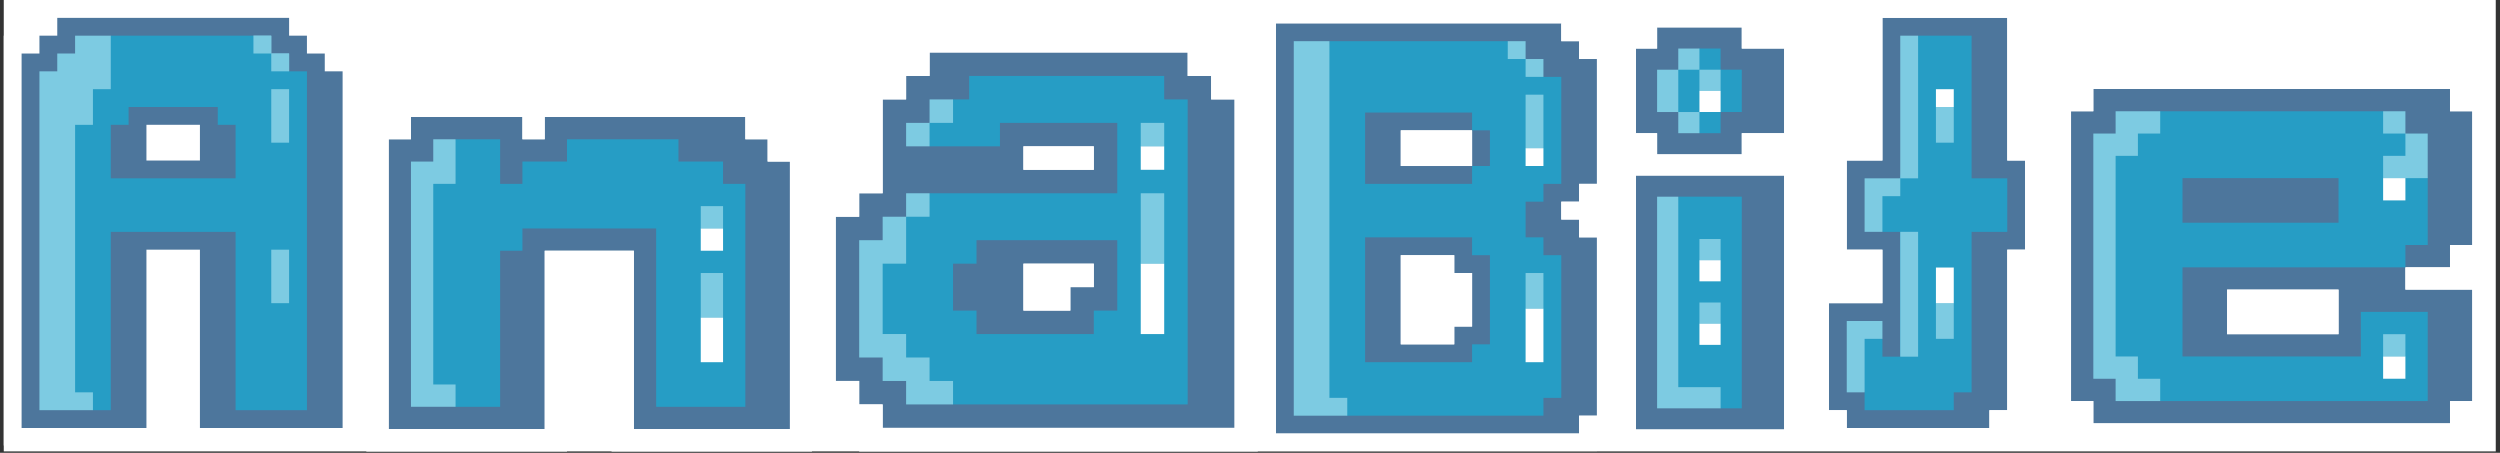 <svg xmlns="http://www.w3.org/2000/svg" xmlns:xlink="http://www.w3.org/1999/xlink" width="1717" zoomAndPan="magnify" viewBox="0 0 1287.75 233.25" height="311" preserveAspectRatio="xMidYMid meet" version="1.0"><rect x="0" y="0" width="1287.75" height="233.25" fill="#333333" stroke="none"/><defs><clipPath id="c63217db08"><path d="M 1.938 0 L 1285.562 0 L 1285.562 232.504 L 1.938 232.504 Z M 1.938 0 " clip-rule="nonzero"/></clipPath><clipPath id="2b13ea5e35"><path d="M 831.773 3 L 929.711 3 L 929.711 232.352 L 831.773 232.352 Z M 831.773 3 " clip-rule="nonzero"/></clipPath><clipPath id="8a069fab66"><path d="M 831.773 3 L 929.711 3 L 929.711 232.352 L 831.773 232.352 Z M 831.773 3 " clip-rule="nonzero"/></clipPath><clipPath id="d14e989764"><path d="M 188.723 48.773 L 418.234 48.773 L 418.234 232.504 L 188.723 232.504 Z M 188.723 48.773 " clip-rule="nonzero"/></clipPath><clipPath id="50d5f0526b"><path d="M 188.723 48.773 L 418.234 48.773 L 418.234 232.504 L 188.723 232.504 Z M 188.723 48.773 " clip-rule="nonzero"/></clipPath><clipPath id="c47fd5a64a"><path d="M 418.383 14.949 L 647.895 14.949 L 647.895 232.5 L 418.383 232.5 Z M 418.383 14.949 " clip-rule="nonzero"/></clipPath><clipPath id="fe758fb41b"><path d="M 418.383 14.949 L 647.895 14.949 L 647.895 232.5 L 418.383 232.5 Z M 418.383 14.949 " clip-rule="nonzero"/></clipPath><clipPath id="3c33173634"><path d="M 648.043 2.84 L 831.953 2.84 L 831.953 232.352 L 648.043 232.352 Z M 648.043 2.84 " clip-rule="nonzero"/></clipPath><clipPath id="b8eae124ad"><path d="M 648.043 2.84 L 831.953 2.84 L 831.953 232.352 L 648.043 232.352 Z M 648.043 2.84 " clip-rule="nonzero"/></clipPath><clipPath id="7a75803b9f"><path d="M 1.938 0 L 185.848 0 L 185.848 229.512 L 1.938 229.512 Z M 1.938 0 " clip-rule="nonzero"/></clipPath><clipPath id="b5a795a5e6"><path d="M 932.891 0 L 1052.508 0 L 1052.508 229.512 L 932.891 229.512 Z M 932.891 0 " clip-rule="nonzero"/></clipPath><clipPath id="7c176b6006"><path d="M 932.891 0 L 1052.508 0 L 1052.508 229.512 L 932.891 229.512 Z M 932.891 0 " clip-rule="nonzero"/></clipPath><clipPath id="279fc5db36"><path d="M 1055.309 34.242 L 1284.82 34.242 L 1284.82 229.363 L 1055.309 229.363 Z M 1055.309 34.242 " clip-rule="nonzero"/></clipPath><clipPath id="ee0d022b70"><path d="M 1055.309 34.242 L 1284.82 34.242 L 1284.82 229.363 L 1055.309 229.363 Z M 1055.309 34.242 " clip-rule="nonzero"/></clipPath></defs><g clip-path="url(#c63217db08)"><path fill="#ffffff" d="M 1.938 0 L 1285.562 0 L 1285.562 232.504 L 1.938 232.504 Z M 1.938 0 " fill-opacity="1" fill-rule="nonzero"/></g><g clip-path="url(#2b13ea5e35)"><path fill="#ffffff" d="M 918.988 68.609 L 918.988 79.512 L 929.891 79.512 L 929.891 232.133 L 831.773 232.133 L 831.773 79.512 L 842.676 79.512 L 842.676 68.609 L 831.773 68.609 L 831.773 25.004 L 842.676 25.004 L 842.676 14.102 L 853.578 14.102 L 853.578 3.199 L 897.184 3.199 L 897.184 14.102 L 918.988 14.102 L 918.988 25.004 L 929.891 25.004 L 929.891 68.609 Z M 918.988 68.609 " fill-opacity="1" fill-rule="nonzero"/></g><path fill="#4d769c" d="M 842.676 90.414 L 918.988 90.414 L 918.988 221.23 L 842.676 221.23 Z M 897.184 25.004 L 897.184 14.102 L 853.578 14.102 L 853.578 25.004 L 842.676 25.004 L 842.676 68.609 L 853.578 68.609 L 853.578 79.512 L 897.184 79.512 L 897.184 68.609 L 918.988 68.609 L 918.988 25.004 Z M 897.184 25.004 " fill-opacity="1" fill-rule="nonzero"/><path fill="#269dc5" d="M 897.184 35.902 L 897.184 57.707 L 886.281 57.707 L 886.281 68.609 L 875.383 68.609 L 864.48 57.707 L 858.449 54.453 L 858.449 42.281 L 864.48 35.902 L 875.043 25.004 L 886.281 25.004 L 886.281 35.902 Z M 858.449 202.48 L 886.285 210.332 L 897.184 210.332 L 897.184 101.312 L 864.48 101.316 Z M 858.449 202.48 " fill-opacity="1" fill-rule="nonzero"/><path fill="#7dcbe2" d="M 886.285 199.43 L 886.285 210.332 L 853.578 210.332 L 853.578 101.316 L 864.48 101.316 L 864.48 199.43 Z M 875.383 68.609 L 875.383 57.707 L 864.48 57.707 L 864.48 68.609 Z M 875.383 25.004 L 864.48 25.004 L 864.48 35.906 L 875.383 35.906 Z M 864.48 46.805 L 864.48 35.906 L 853.578 35.906 L 853.578 57.707 L 864.48 57.707 Z M 864.48 46.805 " fill-opacity="1" fill-rule="nonzero"/><path fill="#7dcbe2" d="M 875.383 155.824 L 886.285 155.824 L 886.285 166.727 L 875.383 166.727 Z M 875.383 134.02 L 886.285 134.02 L 886.285 123.117 L 875.383 123.117 Z M 875.383 35.906 L 875.383 46.805 L 886.285 46.805 L 886.285 35.906 Z M 875.383 35.906 " fill-opacity="1" fill-rule="nonzero"/><g clip-path="url(#8a069fab66)"><path fill="#ffffff" d="M 918.988 25.004 L 929.891 25.004 L 929.891 68.609 L 918.988 68.609 Z M 897.188 68.609 L 897.188 79.512 L 853.578 79.512 L 853.578 68.609 L 842.68 68.609 L 842.68 79.512 L 831.777 79.512 L 831.777 232.137 L 929.891 232.137 L 929.891 79.512 L 918.988 79.512 L 918.988 68.609 Z M 918.988 101.316 L 918.988 221.234 L 842.68 221.234 L 842.68 90.414 L 918.988 90.414 Z M 897.188 25.004 L 897.188 14.102 L 918.988 14.102 L 918.988 25.004 Z M 875.383 166.727 L 886.285 166.727 L 886.285 177.625 L 875.383 177.625 Z M 875.383 134.02 L 886.285 134.02 L 886.285 144.922 L 875.383 144.922 Z M 875.383 46.805 L 886.285 46.805 L 886.285 57.707 L 875.383 57.707 Z M 864.48 14.102 L 853.578 14.102 L 853.578 3.199 L 908.09 3.199 L 908.09 14.102 Z M 853.578 25.004 L 842.68 25.004 L 842.68 14.102 L 853.578 14.102 Z M 842.68 57.707 L 842.68 68.609 L 831.777 68.609 L 831.777 25.004 L 842.68 25.004 Z M 842.68 57.707 " fill-opacity="1" fill-rule="nonzero"/></g><g clip-path="url(#d14e989764)"><path fill="#ffffff" d="M 418.371 71.738 L 418.371 232.492 L 315.027 232.492 L 315.027 140.633 L 292.062 140.633 L 292.062 232.492 L 188.723 232.492 L 188.723 60.254 L 200.203 60.254 L 200.203 48.773 L 395.406 48.773 L 395.406 60.254 L 406.891 60.254 L 406.891 71.738 Z M 418.371 71.738 " fill-opacity="1" fill-rule="nonzero"/></g><path fill="#4d769c" d="M 406.891 83.219 L 406.891 221.012 L 326.512 221.012 L 326.512 129.152 L 280.582 129.152 L 280.582 221.012 L 200.203 221.012 L 200.203 71.738 L 211.688 71.738 L 211.688 60.254 L 269.098 60.254 L 269.098 71.738 L 280.582 71.738 L 280.582 60.254 L 383.926 60.254 L 383.926 71.738 L 395.406 71.738 L 395.406 83.219 Z M 406.891 83.219 " fill-opacity="1" fill-rule="nonzero"/><path fill="#269dc5" d="M 383.926 94.703 L 383.926 209.527 L 337.992 209.527 L 337.992 117.668 L 269.098 117.668 L 269.098 129.152 L 257.617 129.152 L 257.617 209.527 L 234.656 209.527 L 215.355 202.887 L 218.309 95.715 L 234.656 71.738 L 257.617 71.738 L 257.617 94.703 L 269.098 94.703 L 269.098 83.219 L 292.062 83.219 L 292.062 71.738 L 349.477 71.738 L 349.477 83.219 L 372.441 83.219 L 372.441 94.703 Z M 383.926 94.703 " fill-opacity="1" fill-rule="nonzero"/><path fill="#7dcbe2" d="M 223.172 83.223 L 211.691 83.223 L 211.691 209.527 L 234.656 209.527 L 234.656 198.047 L 223.172 198.047 L 223.172 94.703 L 234.656 94.703 L 234.656 71.738 L 223.172 71.738 Z M 223.172 83.223 " fill-opacity="1" fill-rule="nonzero"/><path fill="#7dcbe2" d="M 360.961 152.117 L 360.961 163.598 L 372.445 163.598 L 372.445 140.633 L 360.961 140.633 Z M 360.961 117.668 L 372.445 117.668 L 372.445 106.188 L 360.961 106.188 Z M 360.961 117.668 " fill-opacity="1" fill-rule="nonzero"/><g clip-path="url(#50d5f0526b)"><path fill="#ffffff" d="M 406.891 71.738 L 418.375 71.738 L 418.375 232.492 L 315.031 232.492 L 315.031 140.633 L 292.066 140.633 L 292.066 232.492 L 188.723 232.492 L 188.723 60.258 L 200.207 60.258 L 200.207 48.773 L 395.41 48.773 L 395.41 60.258 L 406.891 60.258 Z M 395.41 83.223 L 395.41 71.738 L 383.926 71.738 L 383.926 60.258 L 280.586 60.258 L 280.586 71.738 L 269.102 71.738 L 269.102 60.258 L 211.691 60.258 L 211.691 71.738 L 200.207 71.738 L 200.207 221.012 L 280.586 221.012 L 280.586 129.152 L 326.516 129.152 L 326.516 221.012 L 406.891 221.012 L 406.891 83.223 Z M 360.961 175.082 L 360.961 186.562 L 372.445 186.562 L 372.445 163.598 L 360.961 163.598 Z M 360.961 129.152 L 372.445 129.152 L 372.445 117.668 L 360.961 117.668 Z M 360.961 129.152 " fill-opacity="1" fill-rule="nonzero"/></g><g clip-path="url(#c47fd5a64a)"><path fill="#ffffff" d="M 648.02 39.121 L 648.02 232.492 L 442.566 232.492 L 442.566 208.32 L 418.395 208.32 L 418.395 99.551 L 430.48 99.551 L 430.48 87.465 L 442.566 87.465 L 442.566 39.121 L 454.652 39.121 L 454.652 27.035 L 466.738 27.035 L 466.738 14.949 L 623.852 14.949 L 623.852 27.035 L 635.934 27.035 L 635.934 39.121 Z M 648.02 39.121 " fill-opacity="1" fill-rule="nonzero"/></g><path fill="#4d769c" d="M 623.852 51.207 L 623.852 39.121 L 611.766 39.121 L 611.766 27.035 L 478.824 27.035 L 478.824 39.121 L 466.738 39.121 L 466.738 51.207 L 454.652 51.207 L 454.652 99.551 L 442.566 99.551 L 442.566 111.637 L 430.48 111.637 L 430.48 196.234 L 442.566 196.234 L 442.566 208.32 L 454.652 208.32 L 454.652 220.406 L 635.934 220.406 L 635.934 51.207 Z M 527.164 75.379 L 563.422 75.379 L 563.422 87.465 L 527.164 87.465 Z M 563.422 147.891 L 551.336 147.891 L 551.336 159.977 L 527.164 159.977 L 527.164 135.805 L 563.422 135.805 Z M 563.422 147.891 " fill-opacity="1" fill-rule="nonzero"/><path fill="#269dc5" d="M 599.68 51.207 L 599.68 39.121 L 499.219 39.121 L 499.219 51.207 L 490.91 51.207 L 483.637 55.941 L 478.824 63.293 L 472.781 68.098 L 478.824 75.379 L 515.078 75.379 L 515.078 63.293 L 575.508 63.293 L 575.508 99.551 L 478.824 99.551 L 473.586 105.594 L 466.738 111.637 L 462.961 123.719 L 448.301 132.906 L 448.301 177.453 L 459.754 184.152 L 466.738 191.504 L 475.531 201.012 L 490.91 208.32 L 611.766 208.32 L 611.766 51.207 Z M 575.508 159.977 L 563.422 159.977 L 563.422 172.062 L 502.992 172.062 L 502.992 159.977 L 490.91 159.977 L 490.91 135.805 L 502.992 135.805 L 502.992 123.719 L 575.508 123.719 Z M 575.508 159.977 " fill-opacity="1" fill-rule="nonzero"/><path fill="#7dcbe2" d="M 490.91 51.207 L 490.91 63.293 L 478.824 63.293 L 478.824 51.207 Z M 478.824 184.148 L 466.738 184.148 L 466.738 172.062 L 454.656 172.062 L 454.656 135.809 L 466.738 135.809 L 466.738 111.637 L 454.656 111.637 L 454.656 123.723 L 442.57 123.723 L 442.57 184.148 L 454.656 184.148 L 454.656 196.234 L 466.738 196.234 L 466.738 208.32 L 490.91 208.32 L 490.91 196.234 L 478.824 196.234 Z M 478.824 99.551 L 466.738 99.551 L 466.738 111.637 L 478.824 111.637 Z M 466.738 75.379 L 478.824 75.379 L 478.824 63.293 L 466.738 63.293 Z M 466.738 75.379 " fill-opacity="1" fill-rule="nonzero"/><path fill="#7dcbe2" d="M 587.598 99.551 L 599.68 99.551 L 599.68 135.809 L 587.598 135.809 Z M 587.598 63.293 L 587.598 75.379 L 599.68 75.379 L 599.68 63.293 Z M 587.598 63.293 " fill-opacity="1" fill-rule="nonzero"/><g clip-path="url(#fe758fb41b)"><path fill="#ffffff" d="M 551.34 75.379 L 563.426 75.379 L 563.426 87.465 L 527.168 87.465 L 527.168 75.379 Z M 539.254 135.809 L 527.168 135.809 L 527.168 159.977 L 551.34 159.977 L 551.34 147.895 L 563.426 147.895 L 563.426 135.809 Z M 587.598 147.895 L 587.598 172.062 L 599.68 172.062 L 599.68 135.809 L 587.598 135.809 Z M 648.023 39.121 L 648.023 232.492 L 442.57 232.492 L 442.57 220.406 L 430.48 220.406 L 430.484 208.32 L 418.398 208.32 L 418.398 99.551 L 430.484 99.551 L 430.484 87.465 L 442.57 87.465 L 442.57 39.121 L 454.656 39.121 L 454.656 27.035 L 466.738 27.035 L 466.738 14.953 L 623.852 14.953 L 623.852 27.035 L 635.938 27.035 L 635.938 39.121 Z M 635.938 51.207 L 623.852 51.207 L 623.852 39.121 L 611.766 39.121 L 611.766 27.035 L 478.824 27.035 L 478.824 39.121 L 466.738 39.121 L 466.738 51.207 L 454.656 51.207 L 454.656 99.551 L 442.57 99.551 L 442.57 111.637 L 430.484 111.637 L 430.484 196.234 L 442.57 196.234 L 442.57 208.32 L 454.656 208.32 L 454.656 220.406 L 635.938 220.406 Z M 587.598 87.465 L 599.68 87.465 L 599.68 75.379 L 587.598 75.379 Z M 587.598 87.465 " fill-opacity="1" fill-rule="nonzero"/></g><g clip-path="url(#3c33173634)"><path fill="#ffffff" d="M 822.582 21.215 L 813.395 21.215 L 813.395 12.027 L 804.207 12.027 L 804.207 2.84 L 648.043 2.84 L 648.043 232.492 L 822.582 232.492 L 822.582 223.309 L 831.766 223.309 L 831.766 113.074 L 822.582 113.074 L 822.582 103.887 L 831.766 103.887 L 831.766 21.215 Z M 730.719 159.004 L 730.719 140.633 L 739.906 140.633 L 739.906 168.191 L 730.719 168.191 Z M 730.719 159.004 " fill-opacity="1" fill-rule="nonzero"/></g><path fill="#4d769c" d="M 813.391 103.887 L 813.391 94.699 L 822.578 94.699 L 822.578 30.398 L 813.391 30.398 L 813.391 21.211 L 804.207 21.211 L 804.207 12.027 L 657.23 12.027 L 657.23 223.305 L 813.391 223.305 L 813.391 214.121 L 822.578 214.121 L 822.578 122.258 L 813.391 122.258 L 813.391 113.074 L 804.207 113.074 L 804.207 103.887 Z M 721.531 67.145 L 758.277 67.145 L 758.277 85.516 L 721.531 85.516 Z M 749.09 177.375 L 721.531 177.375 L 721.531 131.445 L 749.09 131.445 L 749.09 140.633 L 758.277 140.633 L 758.277 168.191 L 749.09 168.191 Z M 749.09 177.375 " fill-opacity="1" fill-rule="nonzero"/><path fill="#269dc5" d="M 795.02 103.887 L 795.02 94.699 L 804.207 94.699 L 804.207 39.586 L 795.02 39.586 L 790.43 34.992 L 776.648 21.211 L 684.789 21.211 L 675.523 207.07 L 693.977 214.121 L 795.02 214.121 L 795.02 204.934 L 804.207 204.934 L 804.207 131.445 L 795.02 131.445 L 795.02 122.258 L 785.836 122.258 L 785.836 103.887 Z M 767.461 177.375 L 758.277 177.375 L 758.277 186.562 L 703.16 186.562 L 703.16 122.258 L 758.277 122.258 L 758.277 131.445 L 767.461 131.445 Z M 767.461 85.516 L 758.277 85.516 L 758.277 94.699 L 703.16 94.699 L 703.16 57.957 L 758.277 57.957 L 758.277 67.145 L 767.461 67.145 Z M 767.461 85.516 " fill-opacity="1" fill-rule="nonzero"/><path fill="#7dcbe2" d="M 785.836 140.633 L 795.023 140.633 L 795.023 159.004 L 785.836 159.004 Z M 785.836 57.957 L 785.836 76.328 L 795.023 76.328 L 795.023 48.77 L 785.836 48.77 Z M 785.836 30.398 L 785.836 39.586 L 795.023 39.586 L 795.023 30.398 Z M 776.648 21.215 L 776.648 30.398 L 785.836 30.398 L 785.836 21.215 Z M 776.648 21.215 " fill-opacity="1" fill-rule="nonzero"/><path fill="#7dcbe2" d="M 693.977 204.934 L 693.977 214.121 L 666.418 214.121 L 666.418 21.215 L 684.789 21.215 L 684.789 204.934 Z M 693.977 204.934 " fill-opacity="1" fill-rule="nonzero"/><g clip-path="url(#b8eae124ad)"><path fill="#ffffff" d="M 822.582 131.445 L 822.582 122.262 L 831.766 122.262 L 831.766 223.309 L 822.582 223.309 L 822.582 232.492 L 648.043 232.492 L 648.043 2.84 L 804.207 2.84 L 804.207 12.027 L 657.23 12.027 L 657.23 223.309 L 813.395 223.309 L 813.395 214.121 L 822.582 214.121 Z M 822.582 21.215 L 813.395 21.215 L 813.395 30.398 L 822.582 30.398 L 822.582 94.703 L 813.395 94.703 L 813.395 103.887 L 804.207 103.887 L 804.207 113.074 L 813.395 113.074 L 813.395 122.262 L 831.766 122.262 L 831.766 113.074 L 822.582 113.074 L 822.582 103.887 L 831.766 103.887 L 831.766 21.215 Z M 813.395 21.215 L 813.395 12.027 L 804.207 12.027 L 804.207 21.215 Z M 785.836 168.191 L 785.836 186.562 L 795.023 186.562 L 795.023 159.004 L 785.836 159.004 Z M 785.836 85.516 L 795.023 85.516 L 795.023 76.328 L 785.836 76.328 Z M 749.094 140.633 L 758.277 140.633 L 758.277 168.191 L 749.094 168.191 L 749.094 177.375 L 721.535 177.375 L 721.535 131.445 L 749.094 131.445 Z M 739.906 140.633 L 730.719 140.633 L 730.719 168.191 L 739.906 168.191 Z M 739.906 67.145 L 721.535 67.145 L 721.535 85.516 L 758.277 85.516 L 758.277 67.145 Z M 739.906 67.145 " fill-opacity="1" fill-rule="nonzero"/></g><g clip-path="url(#7a75803b9f)"><path fill="#ffffff" d="M 185.66 27.559 L 185.66 229.652 L 93.801 229.652 L 93.801 137.793 L 84.613 137.793 L 84.613 229.652 L 1.938 229.652 L 1.938 18.371 L 11.125 18.371 L 11.125 9.188 L 20.312 9.188 L 20.312 0 L 158.102 0 L 158.102 9.188 L 167.289 9.188 L 167.289 18.371 L 176.477 18.371 L 176.477 27.559 Z M 185.66 27.559 " fill-opacity="1" fill-rule="nonzero"/></g><path fill="#4d769c" d="M 167.289 36.746 L 167.289 27.559 L 158.102 27.559 L 158.102 18.371 L 148.918 18.371 L 148.918 9.188 L 29.496 9.188 L 29.496 18.371 L 20.312 18.371 L 20.312 27.559 L 11.125 27.559 L 11.125 220.465 L 75.43 220.465 L 75.43 128.605 L 102.984 128.605 L 102.984 220.465 L 176.477 220.465 L 176.477 36.746 C 176.477 36.746 167.289 36.746 167.289 36.746 Z M 102.984 64.301 L 102.984 82.676 L 75.43 82.676 L 75.43 64.301 Z M 102.984 64.301 " fill-opacity="1" fill-rule="nonzero"/><path fill="#7dcbe2" d="M 139.73 128.605 L 148.918 128.605 L 148.918 156.164 L 139.73 156.164 Z M 139.73 55.117 L 139.73 73.488 L 148.918 73.488 L 148.918 45.93 L 139.73 45.93 Z M 139.73 27.559 L 139.73 36.746 L 148.918 36.746 L 148.918 27.559 Z M 130.543 18.371 L 130.543 27.559 L 139.73 27.559 L 139.73 18.371 Z M 130.543 18.371 " fill-opacity="1" fill-rule="nonzero"/><path fill="#269dc5" d="M 148.918 36.746 L 139.73 27.559 L 135.137 25.137 L 130.543 18.371 L 57.055 18.371 L 43.41 27.559 L 38.684 34.395 L 34.223 36.746 L 28.062 204.285 L 47.871 211.281 L 57.055 211.281 L 57.055 119.418 L 121.359 119.418 L 121.359 211.281 L 158.102 211.281 L 158.102 36.746 Z M 121.359 91.859 L 57.055 91.859 L 57.055 64.301 L 66.242 64.301 L 66.242 55.117 L 112.172 55.117 L 112.172 64.301 L 121.359 64.301 Z M 121.359 91.859 " fill-opacity="1" fill-rule="nonzero"/><path fill="#7dcbe2" d="M 57.055 18.371 L 57.055 45.93 L 47.871 45.93 L 47.871 64.305 L 38.684 64.305 L 38.684 202.094 L 47.871 202.094 L 47.871 211.281 L 20.312 211.281 L 20.312 36.746 L 29.496 36.746 L 29.496 27.559 L 38.684 27.559 L 38.684 18.371 Z M 57.055 18.371 " fill-opacity="1" fill-rule="nonzero"/><path fill="#7dcbe2" d="M 139.73 128.605 L 148.918 128.605 L 148.918 156.164 L 139.73 156.164 Z M 139.73 55.117 L 139.73 73.488 L 148.918 73.488 L 148.918 45.93 L 139.73 45.93 Z M 139.73 27.559 L 139.73 36.746 L 148.918 36.746 L 148.918 27.559 Z M 130.543 18.371 L 130.543 27.559 L 139.73 27.559 L 139.73 18.371 Z M 130.543 18.371 " fill-opacity="1" fill-rule="nonzero"/><g clip-path="url(#b5a795a5e6)"><path fill="#ffffff" d="M 1052.309 73.488 L 1052.309 137.789 L 1043.125 137.789 L 1043.125 220.465 L 1033.938 220.465 L 1033.938 229.648 L 942.078 229.648 L 942.078 220.465 L 932.891 220.465 L 932.891 146.977 L 960.449 146.977 L 960.449 137.789 L 942.078 137.789 L 942.078 73.488 L 960.449 73.488 L 960.449 0.004 L 1043.125 0.004 L 1043.125 73.488 Z M 1052.309 73.488 " fill-opacity="1" fill-rule="nonzero"/></g><path fill="#4d769c" d="M 1043.125 82.676 L 1043.125 128.605 L 1033.938 128.605 L 1033.938 211.277 L 1024.75 211.277 L 1024.75 220.465 L 951.266 220.465 L 951.266 211.277 L 942.078 211.277 L 942.078 156.164 L 969.637 156.164 L 969.637 128.605 L 951.266 128.605 L 951.266 82.676 L 969.637 82.676 L 969.637 9.188 L 1033.938 9.188 L 1033.938 82.676 Z M 1043.125 82.676 " fill-opacity="1" fill-rule="nonzero"/><path fill="#269dc5" d="M 1033.938 91.859 L 1033.938 119.418 L 1015.566 119.418 L 1015.566 202.094 L 1006.379 202.094 L 1006.379 211.277 L 960.449 211.277 L 960.449 202.094 L 954.688 168.859 L 969.637 174.535 L 969.637 183.719 L 978.82 183.719 L 978.82 119.418 L 969.637 119.418 L 964.863 97.41 L 978.82 91.859 L 988.012 18.375 L 1015.566 18.375 L 1015.566 91.859 Z M 1033.938 91.859 " fill-opacity="1" fill-rule="nonzero"/><path fill="#7dcbe2" d="M 978.824 128.605 L 978.824 183.719 L 988.012 183.719 L 988.012 119.418 L 978.824 119.418 Z M 978.824 27.559 L 978.824 91.863 L 988.012 91.863 L 988.012 18.375 L 978.824 18.375 Z M 960.453 91.863 L 960.453 119.418 L 969.637 119.418 L 969.637 101.047 L 978.824 101.047 L 978.824 91.863 Z M 951.266 165.348 L 951.266 202.094 L 960.453 202.094 L 960.453 174.535 L 969.637 174.535 L 969.637 165.348 Z M 951.266 165.348 " fill-opacity="1" fill-rule="nonzero"/><path fill="#7dcbe2" d="M 997.195 165.348 L 997.195 174.535 L 1006.383 174.535 L 1006.383 156.164 L 997.195 156.164 Z M 997.195 64.305 L 997.195 73.488 L 1006.383 73.488 L 1006.383 55.117 L 997.195 55.117 Z M 997.195 64.305 " fill-opacity="1" fill-rule="nonzero"/><g clip-path="url(#7c176b6006)"><path fill="#ffffff" d="M 1043.125 73.488 L 1052.312 73.488 L 1052.312 137.789 L 1043.125 137.789 L 1043.125 220.465 L 1033.941 220.465 L 1033.941 229.648 L 942.082 229.648 L 942.082 220.465 L 932.895 220.465 L 932.895 146.977 L 960.453 146.977 L 960.453 137.789 L 942.082 137.789 L 942.082 73.488 L 960.453 73.488 L 960.453 0.004 L 1043.125 0.004 Z M 1033.941 82.676 L 1033.941 9.188 L 969.637 9.188 L 969.637 82.676 L 951.266 82.676 L 951.266 128.605 L 969.637 128.605 L 969.637 156.164 L 942.082 156.164 L 942.082 211.277 L 951.266 211.277 L 951.266 220.465 L 1024.754 220.465 L 1024.754 211.277 L 1033.941 211.277 L 1033.941 128.605 L 1043.125 128.605 L 1043.125 82.676 Z M 997.195 146.977 L 997.195 156.164 L 1006.383 156.164 L 1006.383 137.789 L 997.195 137.789 Z M 997.195 55.117 L 1006.383 55.117 L 1006.383 45.934 L 997.195 45.934 Z M 997.195 55.117 " fill-opacity="1" fill-rule="nonzero"/></g><g clip-path="url(#279fc5db36)"><path fill="#ffffff" d="M 1273.477 126.207 L 1273.477 137.688 L 1284.961 137.688 L 1284.961 218.066 L 1273.477 218.066 L 1273.477 229.551 L 1066.789 229.551 L 1066.789 218.066 L 1055.309 218.066 L 1055.309 45.828 L 1066.789 45.828 L 1066.789 34.344 L 1273.477 34.344 L 1273.477 45.828 L 1284.961 45.828 L 1284.961 126.207 Z M 1273.477 126.207 " fill-opacity="1" fill-rule="nonzero"/></g><path fill="#4d769c" d="M 1261.992 137.688 L 1261.992 126.207 L 1273.477 126.207 L 1273.477 57.312 L 1261.992 57.312 L 1261.992 45.828 L 1078.273 45.828 L 1078.273 57.312 L 1066.789 57.312 L 1066.789 206.586 L 1078.273 206.586 L 1078.273 218.066 L 1261.992 218.066 L 1261.992 206.586 L 1273.477 206.586 L 1273.477 149.172 L 1239.027 149.172 L 1239.027 137.688 Z M 1204.582 172.137 L 1147.168 172.137 L 1147.168 149.172 L 1204.582 149.172 Z M 1204.582 172.137 " fill-opacity="1" fill-rule="nonzero"/><path fill="#269dc5" d="M 1239.027 137.688 L 1239.027 126.207 L 1250.512 126.207 L 1250.512 91.758 L 1239.027 68.793 L 1227.547 57.312 L 1112.719 57.312 L 1091.82 72.238 L 1084.75 79.219 L 1084.426 183.621 L 1095.496 191.656 L 1112.719 206.586 L 1250.512 206.586 L 1250.512 160.652 L 1216.062 160.652 L 1216.062 183.621 L 1124.203 183.621 L 1124.203 137.688 Z M 1124.203 91.758 L 1204.582 91.758 L 1204.582 114.723 L 1124.203 114.723 Z M 1124.203 91.758 " fill-opacity="1" fill-rule="nonzero"/><path fill="#7dcbe2" d="M 1089.754 57.312 L 1089.754 68.793 L 1078.273 68.793 L 1078.273 195.102 L 1089.754 195.102 L 1089.754 206.586 L 1112.719 206.586 L 1112.719 195.102 L 1101.238 195.102 L 1101.238 183.621 L 1089.754 183.621 L 1089.754 80.277 L 1101.238 80.277 L 1101.238 68.793 L 1112.719 68.793 L 1112.719 57.312 Z M 1089.754 57.312 " fill-opacity="1" fill-rule="nonzero"/><path fill="#7dcbe2" d="M 1250.512 68.793 L 1250.512 91.758 L 1227.547 91.758 L 1227.547 80.277 L 1239.027 80.277 L 1239.027 68.793 Z M 1227.547 183.621 L 1239.027 183.621 L 1239.027 172.137 L 1227.547 172.137 Z M 1227.547 57.312 L 1227.547 68.793 L 1239.027 68.793 L 1239.027 57.312 Z M 1227.547 57.312 " fill-opacity="1" fill-rule="nonzero"/><g clip-path="url(#ee0d022b70)"><path fill="#ffffff" d="M 1273.477 45.828 L 1284.961 45.828 L 1284.961 126.207 L 1273.477 126.207 L 1273.477 57.312 L 1261.992 57.312 L 1261.992 45.828 L 1078.273 45.828 L 1078.273 57.312 L 1066.789 57.312 L 1066.789 206.586 L 1078.273 206.586 L 1078.273 218.066 L 1261.992 218.066 L 1261.992 206.586 L 1273.477 206.586 L 1273.477 149.172 L 1239.027 149.172 L 1239.027 137.688 L 1261.992 137.688 L 1261.992 126.207 L 1273.477 126.207 L 1273.477 137.688 L 1284.961 137.688 L 1284.961 218.066 L 1273.477 218.066 L 1273.477 229.551 L 1066.789 229.551 L 1066.789 218.066 L 1055.309 218.066 L 1055.309 45.828 L 1066.789 45.828 L 1066.789 34.344 L 1273.477 34.344 Z M 1227.547 183.621 L 1239.027 183.621 L 1239.027 195.102 L 1227.547 195.102 Z M 1227.547 91.758 L 1239.027 91.758 L 1239.027 103.242 L 1227.547 103.242 Z M 1193.098 149.172 L 1204.582 149.172 L 1204.582 172.137 L 1147.168 172.137 L 1147.168 149.172 Z M 1193.098 149.172 " fill-opacity="1" fill-rule="nonzero"/></g></svg>